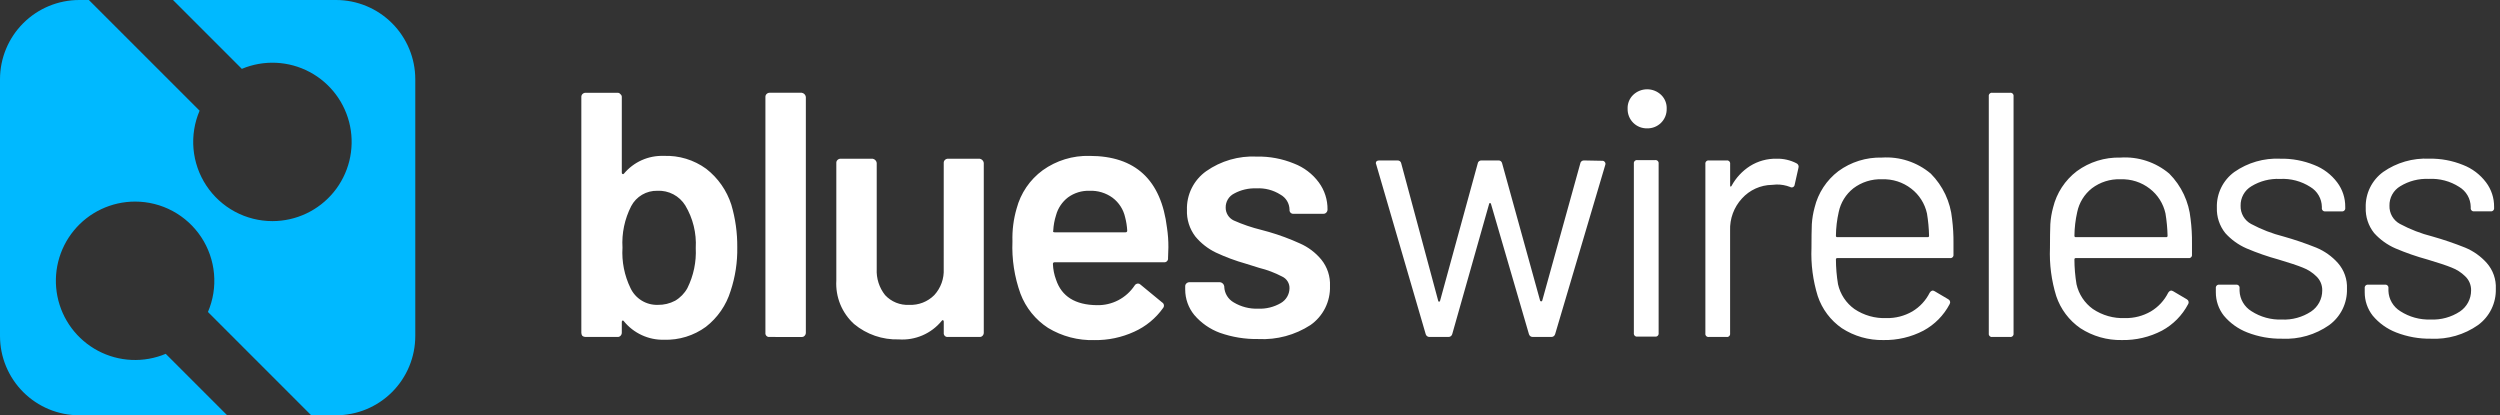 <svg width="301" height="50" viewBox="0 0 301 50" fill="none" xmlns="http://www.w3.org/2000/svg">
<rect x="0" y="0" width="301" height="50" fill="#333333" stroke="none"/>
<path d="M88.053 24.652C88.543 26.315 88.783 28.042 88.767 29.776C88.799 31.559 88.528 33.334 87.967 35.026C87.443 36.741 86.402 38.252 84.985 39.352C83.525 40.416 81.751 40.963 79.945 40.906C79.024 40.927 78.11 40.737 77.274 40.351C76.437 39.966 75.699 39.394 75.117 38.68C75.061 38.596 75.005 38.568 74.949 38.596C74.92 38.613 74.897 38.637 74.882 38.667C74.867 38.697 74.861 38.731 74.865 38.764V40.064C74.864 40.135 74.849 40.205 74.82 40.27C74.791 40.335 74.749 40.394 74.697 40.442C74.653 40.485 74.6 40.519 74.542 40.541C74.484 40.563 74.423 40.573 74.361 40.57H70.497C70.361 40.571 70.228 40.527 70.119 40.444C70.036 40.336 69.992 40.203 69.993 40.066V11.67C69.99 11.608 70 11.547 70.022 11.489C70.043 11.431 70.076 11.379 70.119 11.334C70.168 11.282 70.226 11.241 70.291 11.213C70.356 11.185 70.426 11.17 70.497 11.17H74.361C74.427 11.168 74.491 11.183 74.55 11.212C74.609 11.241 74.659 11.285 74.697 11.338C74.75 11.376 74.794 11.427 74.823 11.485C74.852 11.544 74.867 11.608 74.865 11.674V20.788C74.861 20.821 74.867 20.855 74.882 20.885C74.897 20.915 74.92 20.939 74.949 20.956C74.978 20.969 75.01 20.973 75.04 20.965C75.071 20.957 75.098 20.939 75.117 20.914C75.698 20.215 76.432 19.658 77.262 19.286C78.092 18.914 78.996 18.738 79.905 18.77C81.739 18.696 83.545 19.244 85.029 20.324C86.45 21.429 87.504 22.938 88.053 24.652ZM82.761 34.69C83.505 33.193 83.852 31.53 83.769 29.86C83.87 28.064 83.432 26.28 82.509 24.736C82.158 24.168 81.66 23.705 81.069 23.394C80.478 23.084 79.814 22.937 79.147 22.97C78.502 22.954 77.865 23.118 77.309 23.445C76.752 23.771 76.298 24.247 75.997 24.818C75.207 26.361 74.844 28.087 74.947 29.818C74.844 31.498 75.177 33.176 75.913 34.69C76.204 35.308 76.669 35.828 77.251 36.186C77.833 36.544 78.506 36.724 79.189 36.706C79.92 36.72 80.643 36.548 81.289 36.206C81.906 35.841 82.415 35.318 82.761 34.69ZM92.656 40.57C92.588 40.579 92.519 40.572 92.454 40.55C92.39 40.529 92.331 40.492 92.282 40.444C92.234 40.395 92.198 40.336 92.176 40.272C92.154 40.207 92.147 40.138 92.156 40.07V11.67C92.153 11.608 92.163 11.547 92.184 11.489C92.206 11.431 92.239 11.379 92.282 11.334C92.33 11.282 92.389 11.24 92.454 11.211C92.519 11.182 92.589 11.167 92.66 11.166H96.524C96.65 11.185 96.767 11.243 96.857 11.334C96.947 11.424 97.005 11.54 97.024 11.666V40.07C97.023 40.141 97.008 40.211 96.979 40.276C96.95 40.341 96.908 40.4 96.856 40.448C96.812 40.491 96.759 40.524 96.701 40.546C96.643 40.567 96.582 40.577 96.52 40.574L92.656 40.57ZM113.625 19.612C113.622 19.55 113.632 19.489 113.653 19.431C113.675 19.373 113.708 19.32 113.751 19.276C113.799 19.224 113.858 19.182 113.923 19.153C113.988 19.124 114.058 19.109 114.129 19.108H117.947C118.073 19.127 118.19 19.186 118.28 19.276C118.37 19.366 118.428 19.482 118.447 19.608V40.07C118.446 40.141 118.431 40.211 118.402 40.276C118.373 40.341 118.331 40.4 118.279 40.448C118.235 40.489 118.182 40.522 118.125 40.543C118.068 40.564 118.008 40.573 117.947 40.57H114.129C114.061 40.579 113.992 40.572 113.928 40.55C113.863 40.529 113.804 40.492 113.755 40.444C113.707 40.395 113.671 40.336 113.649 40.272C113.627 40.207 113.62 40.138 113.629 40.07V38.722C113.633 38.689 113.628 38.655 113.613 38.625C113.598 38.595 113.574 38.571 113.545 38.554C113.489 38.526 113.433 38.554 113.377 38.638C112.756 39.395 111.964 39.992 111.065 40.379C110.166 40.766 109.187 40.933 108.211 40.864C106.254 40.923 104.342 40.266 102.835 39.016C102.108 38.357 101.538 37.543 101.167 36.635C100.797 35.726 100.635 34.746 100.693 33.766V19.612C100.69 19.55 100.7 19.489 100.721 19.431C100.743 19.373 100.776 19.32 100.819 19.276C100.867 19.224 100.926 19.182 100.991 19.153C101.056 19.124 101.126 19.109 101.197 19.108H105.057C105.183 19.127 105.3 19.186 105.39 19.276C105.48 19.366 105.538 19.482 105.557 19.608V32.38C105.498 33.518 105.857 34.638 106.565 35.53C106.933 35.927 107.383 36.238 107.884 36.441C108.385 36.644 108.925 36.735 109.465 36.706C110.023 36.732 110.581 36.64 111.101 36.438C111.622 36.235 112.095 35.926 112.489 35.53C112.877 35.106 113.177 34.609 113.372 34.069C113.566 33.528 113.652 32.954 113.623 32.38L113.625 19.612ZM140.506 27.424C140.624 28.202 140.68 28.989 140.674 29.776L140.632 31.076C140.641 31.144 140.634 31.213 140.613 31.278C140.591 31.342 140.554 31.401 140.506 31.45C140.457 31.498 140.398 31.535 140.334 31.556C140.269 31.578 140.2 31.585 140.132 31.576H126.981C126.953 31.572 126.924 31.575 126.896 31.584C126.869 31.593 126.844 31.608 126.824 31.629C126.803 31.649 126.788 31.674 126.779 31.701C126.77 31.728 126.767 31.758 126.771 31.786C126.795 32.432 126.922 33.071 127.149 33.676C127.821 35.692 129.459 36.714 132.063 36.742C132.956 36.765 133.841 36.561 134.634 36.15C135.427 35.738 136.103 35.133 136.599 34.39C136.641 34.315 136.702 34.252 136.776 34.208C136.849 34.164 136.933 34.14 137.019 34.138C137.074 34.138 137.129 34.149 137.179 34.17C137.23 34.192 137.275 34.224 137.313 34.264L139.913 36.406C139.97 36.438 140.019 36.482 140.057 36.535C140.095 36.588 140.12 36.649 140.132 36.713C140.144 36.777 140.142 36.843 140.126 36.906C140.11 36.969 140.08 37.028 140.039 37.078C139.155 38.326 137.953 39.315 136.557 39.94C135.056 40.628 133.42 40.972 131.769 40.948C129.804 41.007 127.864 40.496 126.183 39.478C124.668 38.494 123.505 37.052 122.865 35.362C122.137 33.345 121.809 31.205 121.899 29.062C121.858 27.728 122.027 26.396 122.399 25.114C122.888 23.258 124 21.627 125.549 20.494C127.189 19.322 129.166 18.717 131.181 18.77C136.697 18.77 139.806 21.655 140.506 27.424ZM131.181 22.97C130.249 22.939 129.334 23.221 128.581 23.77C127.883 24.309 127.379 25.061 127.147 25.912C126.956 26.511 126.843 27.132 126.811 27.76C126.755 27.9 126.811 27.97 126.979 27.97H135.507C135.536 27.974 135.565 27.971 135.592 27.962C135.619 27.953 135.644 27.938 135.664 27.917C135.685 27.897 135.7 27.872 135.709 27.845C135.718 27.818 135.721 27.788 135.717 27.76C135.688 27.22 135.604 26.683 135.465 26.16C135.258 25.221 134.721 24.387 133.953 23.808C133.15 23.225 132.173 22.93 131.181 22.97ZM151.518 40.82C149.931 40.85 148.352 40.593 146.856 40.064C145.668 39.623 144.613 38.886 143.79 37.922C143.083 37.057 142.697 35.973 142.698 34.856V34.48C142.695 34.418 142.705 34.357 142.726 34.299C142.748 34.241 142.781 34.188 142.824 34.144C142.872 34.092 142.931 34.05 142.996 34.021C143.061 33.992 143.131 33.977 143.202 33.976H146.902C147.028 33.995 147.145 34.053 147.235 34.144C147.325 34.233 147.383 34.35 147.402 34.476V34.56C147.421 34.938 147.535 35.306 147.733 35.629C147.931 35.952 148.207 36.219 148.536 36.408C149.422 36.939 150.444 37.202 151.476 37.164C152.432 37.206 153.379 36.973 154.206 36.492C154.518 36.313 154.779 36.057 154.963 35.748C155.147 35.439 155.248 35.087 155.256 34.728C155.266 34.429 155.188 34.135 155.031 33.881C154.874 33.627 154.646 33.425 154.374 33.3C153.496 32.84 152.565 32.487 151.602 32.25L150.002 31.75C148.763 31.401 147.555 30.952 146.39 30.406C145.435 29.947 144.591 29.287 143.916 28.47C143.22 27.555 142.863 26.427 142.908 25.278C142.879 24.371 143.075 23.471 143.478 22.657C143.881 21.844 144.479 21.143 145.218 20.616C146.996 19.367 149.138 18.747 151.308 18.852C152.848 18.82 154.378 19.106 155.802 19.692C156.992 20.149 158.026 20.935 158.784 21.96C159.483 22.908 159.852 24.059 159.834 25.236C159.833 25.307 159.818 25.377 159.789 25.442C159.76 25.507 159.718 25.566 159.666 25.614C159.622 25.657 159.569 25.69 159.511 25.712C159.453 25.733 159.392 25.743 159.33 25.74H155.76C155.692 25.749 155.623 25.742 155.559 25.72C155.494 25.698 155.435 25.662 155.386 25.614C155.338 25.565 155.302 25.506 155.28 25.442C155.258 25.377 155.251 25.308 155.26 25.24C155.253 24.869 155.148 24.507 154.957 24.19C154.765 23.873 154.493 23.612 154.168 23.434C153.305 22.884 152.29 22.62 151.268 22.678C150.331 22.64 149.402 22.858 148.58 23.308C148.271 23.465 148.013 23.706 147.835 24.003C147.657 24.3 147.566 24.642 147.572 24.988C147.568 25.312 147.657 25.631 147.828 25.906C147.999 26.181 148.246 26.402 148.538 26.542C149.608 27.018 150.719 27.397 151.856 27.676L152.78 27.928C154.058 28.299 155.307 28.762 156.518 29.314C157.511 29.75 158.388 30.412 159.08 31.246C159.81 32.145 160.184 33.281 160.13 34.438C160.16 35.355 159.96 36.265 159.55 37.086C159.139 37.907 158.53 38.612 157.778 39.138C155.92 40.342 153.73 40.931 151.518 40.822V40.82Z" fill="white"/>
<path d="M172.117 40.57C172.014 40.574 171.912 40.543 171.828 40.482C171.744 40.421 171.683 40.334 171.655 40.234L165.691 19.78L165.649 19.654C165.649 19.43 165.789 19.318 166.069 19.318H168.253C168.364 19.309 168.474 19.344 168.56 19.414C168.646 19.485 168.701 19.586 168.715 19.696L173.167 36.244C173.195 36.3 173.223 36.328 173.251 36.328C173.278 36.328 173.304 36.32 173.327 36.305C173.349 36.29 173.367 36.269 173.377 36.244L177.913 19.696C177.927 19.586 177.982 19.485 178.068 19.414C178.154 19.344 178.264 19.309 178.375 19.318H180.391C180.496 19.306 180.602 19.334 180.688 19.396C180.773 19.458 180.832 19.55 180.853 19.654L185.431 36.202C185.441 36.227 185.459 36.248 185.481 36.264C185.504 36.279 185.53 36.287 185.557 36.287C185.584 36.287 185.611 36.279 185.633 36.264C185.655 36.248 185.673 36.227 185.683 36.202L190.261 19.696C190.275 19.586 190.33 19.485 190.416 19.414C190.502 19.344 190.612 19.309 190.723 19.318L192.907 19.36C192.963 19.354 193.019 19.363 193.071 19.385C193.122 19.407 193.167 19.442 193.201 19.486C193.243 19.53 193.273 19.584 193.288 19.643C193.302 19.702 193.302 19.764 193.285 19.822L187.237 40.234C187.209 40.334 187.148 40.421 187.064 40.482C186.98 40.543 186.879 40.574 186.775 40.57H184.547C184.444 40.574 184.342 40.543 184.258 40.482C184.174 40.421 184.113 40.334 184.085 40.234L179.507 24.526C179.497 24.501 179.479 24.48 179.457 24.465C179.434 24.45 179.408 24.442 179.381 24.442C179.353 24.442 179.325 24.47 179.297 24.526L174.847 40.234C174.819 40.334 174.758 40.421 174.674 40.482C174.59 40.543 174.489 40.574 174.385 40.57H172.117ZM198.317 15.454C198.006 15.461 197.697 15.405 197.409 15.29C197.12 15.174 196.858 15.001 196.638 14.781C196.418 14.561 196.245 14.299 196.13 14.01C196.014 13.722 195.958 13.413 195.965 13.102C195.951 12.79 196.004 12.479 196.12 12.19C196.236 11.9 196.412 11.638 196.637 11.422C197.09 10.991 197.692 10.75 198.317 10.75C198.943 10.75 199.544 10.991 199.997 11.422C200.222 11.638 200.398 11.9 200.514 12.19C200.63 12.479 200.683 12.79 200.669 13.102C200.676 13.413 200.62 13.722 200.505 14.01C200.389 14.299 200.216 14.561 199.996 14.781C199.776 15.001 199.514 15.174 199.225 15.29C198.937 15.405 198.628 15.461 198.317 15.454ZM197.137 40.528C197.08 40.536 197.022 40.531 196.967 40.513C196.912 40.495 196.863 40.464 196.822 40.423C196.781 40.382 196.75 40.333 196.732 40.278C196.714 40.223 196.709 40.165 196.717 40.108V19.696C196.709 19.639 196.714 19.581 196.732 19.526C196.75 19.471 196.781 19.422 196.822 19.381C196.863 19.34 196.912 19.309 196.967 19.291C197.022 19.273 197.08 19.268 197.137 19.276H199.279C199.336 19.268 199.394 19.273 199.449 19.291C199.504 19.309 199.553 19.34 199.594 19.381C199.635 19.422 199.666 19.471 199.684 19.526C199.702 19.581 199.707 19.639 199.699 19.696V40.108C199.707 40.165 199.702 40.223 199.684 40.278C199.666 40.333 199.635 40.382 199.594 40.423C199.553 40.464 199.504 40.495 199.449 40.513C199.394 40.531 199.336 40.536 199.279 40.528H197.137ZM213.89 19.108C214.721 19.086 215.544 19.274 216.284 19.654C216.387 19.697 216.47 19.777 216.517 19.878C216.563 19.979 216.57 20.094 216.536 20.2L216.074 22.258C216.066 22.317 216.043 22.374 216.007 22.422C215.972 22.47 215.924 22.508 215.87 22.533C215.816 22.558 215.756 22.57 215.696 22.565C215.636 22.561 215.579 22.542 215.528 22.51C215.007 22.306 214.45 22.206 213.89 22.216L213.344 22.258C212.662 22.268 211.989 22.419 211.368 22.701C210.746 22.983 210.189 23.39 209.732 23.896C208.764 24.945 208.251 26.334 208.304 27.76V40.15C208.312 40.207 208.307 40.265 208.289 40.32C208.271 40.375 208.24 40.424 208.199 40.465C208.158 40.506 208.109 40.537 208.054 40.555C207.999 40.573 207.941 40.578 207.884 40.57H205.747C205.69 40.578 205.632 40.573 205.577 40.555C205.522 40.537 205.473 40.506 205.432 40.465C205.391 40.424 205.361 40.375 205.342 40.32C205.324 40.265 205.319 40.207 205.327 40.15V19.738C205.319 19.681 205.324 19.623 205.342 19.568C205.361 19.513 205.391 19.464 205.432 19.423C205.473 19.382 205.522 19.351 205.577 19.333C205.632 19.315 205.69 19.31 205.747 19.318H207.889C207.946 19.31 208.004 19.315 208.059 19.333C208.114 19.351 208.163 19.382 208.204 19.423C208.245 19.464 208.276 19.513 208.294 19.568C208.312 19.623 208.317 19.681 208.309 19.738V22.3C208.3 22.359 208.314 22.42 208.347 22.47C208.374 22.47 208.4 22.462 208.423 22.447C208.445 22.432 208.463 22.411 208.473 22.386C209.002 21.413 209.767 20.59 210.699 19.992C211.655 19.394 212.763 19.087 213.89 19.108ZM235.031 26.37C235.155 27.345 235.211 28.327 235.199 29.31V30.654C235.207 30.711 235.202 30.769 235.184 30.824C235.166 30.879 235.135 30.928 235.094 30.969C235.053 31.01 235.004 31.041 234.949 31.059C234.894 31.077 234.836 31.082 234.779 31.074H221.213C221.19 31.071 221.167 31.073 221.145 31.08C221.123 31.087 221.103 31.099 221.087 31.116C221.071 31.132 221.058 31.152 221.051 31.174C221.044 31.196 221.042 31.219 221.045 31.242C221.049 32.241 221.134 33.238 221.297 34.224C221.567 35.426 222.27 36.488 223.271 37.206C224.41 37.973 225.764 38.355 227.135 38.298C228.225 38.32 229.299 38.043 230.243 37.498C231.146 36.959 231.875 36.172 232.343 35.23C232.511 34.978 232.707 34.922 232.931 35.062L234.569 36.028C234.62 36.054 234.665 36.091 234.701 36.135C234.738 36.179 234.765 36.23 234.78 36.286C234.796 36.341 234.801 36.398 234.793 36.455C234.786 36.512 234.767 36.567 234.737 36.616C234.028 37.97 232.931 39.081 231.587 39.808C230.098 40.586 228.437 40.975 226.757 40.942C224.985 40.978 223.243 40.48 221.757 39.514C220.399 38.573 219.381 37.217 218.857 35.65C218.277 33.774 218.021 31.812 218.101 29.85C218.101 28.674 218.115 27.722 218.143 26.994C218.186 26.312 218.299 25.637 218.479 24.978C218.903 23.238 219.911 21.696 221.335 20.61C222.855 19.497 224.702 18.921 226.585 18.972C228.721 18.831 230.829 19.523 232.465 20.904C233.928 22.374 234.835 24.306 235.031 26.37ZM226.589 21.582C225.35 21.539 224.133 21.925 223.145 22.674C222.24 23.389 221.615 24.4 221.381 25.53C221.168 26.467 221.056 27.425 221.045 28.386C221.042 28.409 221.044 28.432 221.051 28.454C221.058 28.476 221.071 28.496 221.087 28.512C221.103 28.529 221.123 28.541 221.145 28.548C221.167 28.555 221.19 28.557 221.213 28.554H232.091C232.114 28.557 232.137 28.555 232.159 28.548C232.181 28.541 232.201 28.529 232.217 28.512C232.234 28.496 232.246 28.476 232.253 28.454C232.26 28.432 232.262 28.409 232.259 28.386C232.239 27.485 232.155 26.587 232.007 25.698C231.747 24.513 231.078 23.457 230.117 22.716C229.112 21.934 227.862 21.534 226.589 21.586V21.582ZM239.87 40.57C239.813 40.578 239.755 40.573 239.7 40.555C239.645 40.537 239.596 40.506 239.555 40.465C239.514 40.424 239.483 40.375 239.465 40.32C239.447 40.265 239.442 40.207 239.45 40.15V11.59C239.442 11.533 239.447 11.475 239.465 11.42C239.483 11.365 239.514 11.316 239.555 11.275C239.596 11.234 239.645 11.203 239.7 11.185C239.755 11.167 239.813 11.162 239.87 11.17H242.012C242.069 11.162 242.127 11.167 242.182 11.185C242.237 11.203 242.286 11.234 242.327 11.275C242.368 11.316 242.399 11.365 242.417 11.42C242.435 11.475 242.44 11.533 242.432 11.59V40.15C242.44 40.207 242.435 40.265 242.417 40.32C242.399 40.375 242.368 40.424 242.327 40.465C242.286 40.506 242.237 40.537 242.182 40.555C242.127 40.573 242.069 40.578 242.012 40.57H239.87ZM263.747 26.37C263.871 27.345 263.927 28.327 263.915 29.31V30.654C263.923 30.711 263.918 30.769 263.9 30.824C263.882 30.879 263.851 30.928 263.81 30.969C263.769 31.01 263.72 31.041 263.665 31.059C263.61 31.077 263.552 31.082 263.495 31.074H249.928C249.905 31.071 249.882 31.073 249.86 31.08C249.838 31.087 249.818 31.099 249.802 31.116C249.786 31.132 249.773 31.152 249.766 31.174C249.759 31.196 249.757 31.219 249.76 31.242C249.764 32.241 249.849 33.238 250.012 34.224C250.282 35.426 250.985 36.488 251.986 37.206C253.125 37.973 254.479 38.355 255.85 38.298C256.94 38.32 258.014 38.043 258.958 37.498C259.861 36.959 260.59 36.172 261.058 35.23C261.226 34.978 261.422 34.922 261.646 35.062L263.284 36.028C263.335 36.054 263.38 36.091 263.416 36.135C263.453 36.179 263.48 36.23 263.495 36.286C263.511 36.341 263.516 36.398 263.508 36.455C263.501 36.512 263.482 36.567 263.452 36.616C262.743 37.97 261.646 39.081 260.302 39.808C258.813 40.586 257.152 40.975 255.472 40.942C253.7 40.978 251.958 40.48 250.472 39.514C249.114 38.573 248.096 37.217 247.572 35.65C246.992 33.774 246.736 31.812 246.816 29.85C246.816 28.674 246.83 27.722 246.858 26.994C246.901 26.312 247.014 25.637 247.194 24.978C247.618 23.238 248.626 21.696 250.05 20.61C251.57 19.497 253.417 18.921 255.3 18.972C257.436 18.831 259.544 19.523 261.18 20.904C262.643 22.374 263.55 24.306 263.747 26.37ZM255.305 21.582C254.066 21.539 252.849 21.925 251.861 22.674C250.956 23.389 250.331 24.4 250.097 25.53C249.884 26.467 249.772 27.425 249.761 28.386C249.758 28.409 249.76 28.432 249.767 28.454C249.774 28.476 249.787 28.496 249.803 28.512C249.819 28.529 249.839 28.541 249.861 28.548C249.883 28.555 249.906 28.557 249.929 28.554H260.807C260.83 28.557 260.853 28.555 260.875 28.548C260.897 28.541 260.917 28.529 260.933 28.512C260.95 28.496 260.962 28.476 260.969 28.454C260.976 28.432 260.978 28.409 260.975 28.386C260.955 27.485 260.871 26.587 260.723 25.698C260.463 24.513 259.794 23.457 258.833 22.716C257.827 21.934 256.577 21.534 255.304 21.586L255.305 21.582ZM274.767 40.78C273.331 40.804 271.904 40.547 270.567 40.024C269.474 39.6 268.506 38.907 267.753 38.008C267.122 37.206 266.782 36.214 266.787 35.194V34.694C266.779 34.637 266.784 34.579 266.802 34.524C266.82 34.469 266.851 34.42 266.892 34.379C266.933 34.338 266.982 34.307 267.037 34.289C267.092 34.271 267.15 34.266 267.207 34.274H269.223C269.28 34.266 269.338 34.271 269.393 34.289C269.448 34.307 269.497 34.338 269.538 34.379C269.579 34.42 269.61 34.469 269.628 34.524C269.646 34.579 269.651 34.637 269.643 34.694V35.03C269.663 35.522 269.803 36.002 270.053 36.426C270.302 36.851 270.651 37.208 271.071 37.466C272.157 38.168 273.433 38.52 274.725 38.474C275.974 38.533 277.209 38.195 278.253 37.508C278.666 37.23 279.005 36.855 279.239 36.416C279.474 35.976 279.597 35.486 279.597 34.988C279.607 34.667 279.549 34.347 279.426 34.05C279.303 33.753 279.118 33.486 278.883 33.266C278.416 32.806 277.858 32.448 277.245 32.216C276.629 31.964 275.662 31.642 274.345 31.25C273.028 30.89 271.737 30.441 270.481 29.906C269.505 29.481 268.631 28.851 267.919 28.058C267.228 27.189 266.87 26.102 266.911 24.992C266.886 24.161 267.064 23.336 267.43 22.59C267.796 21.843 268.339 21.197 269.011 20.708C270.631 19.576 272.581 19.013 274.555 19.108C275.95 19.081 277.337 19.338 278.629 19.864C279.732 20.29 280.692 21.018 281.401 21.964C282.038 22.811 282.378 23.844 282.367 24.904V25.03C282.375 25.087 282.37 25.145 282.352 25.2C282.334 25.255 282.303 25.304 282.262 25.345C282.221 25.386 282.172 25.417 282.117 25.435C282.062 25.453 282.004 25.458 281.947 25.45H279.973C279.916 25.458 279.858 25.453 279.803 25.435C279.748 25.417 279.699 25.386 279.658 25.345C279.617 25.304 279.586 25.255 279.568 25.2C279.55 25.145 279.545 25.087 279.553 25.03V24.904C279.545 24.42 279.413 23.946 279.17 23.527C278.928 23.108 278.583 22.758 278.167 22.51C277.081 21.812 275.802 21.474 274.513 21.544C273.303 21.486 272.103 21.793 271.069 22.426C270.662 22.666 270.327 23.011 270.099 23.425C269.87 23.838 269.756 24.306 269.769 24.778C269.756 25.223 269.867 25.663 270.089 26.049C270.312 26.434 270.637 26.751 271.029 26.962C272.265 27.623 273.576 28.131 274.935 28.474C276.274 28.852 277.592 29.301 278.883 29.818C279.878 30.23 280.767 30.862 281.483 31.666C282.237 32.521 282.629 33.635 282.575 34.774C282.599 35.621 282.417 36.462 282.044 37.223C281.67 37.984 281.118 38.642 280.433 39.142C278.779 40.302 276.785 40.879 274.767 40.78ZM292.692 40.78C291.256 40.804 289.829 40.547 288.492 40.024C287.399 39.6 286.431 38.907 285.678 38.008C285.047 37.206 284.707 36.214 284.712 35.194V34.694C284.704 34.637 284.709 34.579 284.727 34.524C284.745 34.469 284.776 34.42 284.817 34.379C284.858 34.338 284.907 34.307 284.962 34.289C285.017 34.271 285.075 34.266 285.132 34.274H287.147C287.204 34.266 287.262 34.271 287.317 34.289C287.372 34.307 287.421 34.338 287.462 34.379C287.503 34.42 287.534 34.469 287.552 34.524C287.57 34.579 287.575 34.637 287.567 34.694V35.03C287.587 35.522 287.728 36.002 287.977 36.426C288.226 36.851 288.575 37.208 288.995 37.466C290.081 38.167 291.356 38.517 292.647 38.47C293.896 38.529 295.131 38.191 296.175 37.504C296.588 37.226 296.927 36.851 297.161 36.412C297.396 35.972 297.519 35.482 297.519 34.984C297.529 34.663 297.471 34.343 297.348 34.046C297.225 33.749 297.04 33.482 296.805 33.262C296.338 32.802 295.78 32.444 295.167 32.212C294.551 31.96 293.584 31.638 292.267 31.246C290.95 30.886 289.659 30.437 288.403 29.902C287.427 29.477 286.553 28.846 285.841 28.054C285.15 27.185 284.792 26.098 284.833 24.988C284.808 24.157 284.986 23.332 285.352 22.586C285.718 21.839 286.261 21.193 286.933 20.704C288.553 19.572 290.503 19.009 292.477 19.104C293.872 19.076 295.259 19.334 296.551 19.86C297.654 20.286 298.614 21.014 299.323 21.96C299.96 22.807 300.3 23.84 300.289 24.9V25.026C300.297 25.083 300.292 25.141 300.274 25.196C300.256 25.251 300.225 25.3 300.184 25.341C300.143 25.382 300.094 25.413 300.039 25.431C299.984 25.449 299.926 25.454 299.869 25.446H297.895C297.838 25.454 297.78 25.449 297.725 25.431C297.67 25.413 297.621 25.382 297.58 25.341C297.539 25.3 297.508 25.251 297.49 25.196C297.472 25.141 297.467 25.083 297.475 25.026V24.9C297.467 24.416 297.335 23.942 297.092 23.523C296.85 23.104 296.505 22.754 296.089 22.506C295.003 21.808 293.724 21.47 292.435 21.54C291.225 21.482 290.025 21.789 288.991 22.422C288.584 22.663 288.249 23.007 288.021 23.421C287.792 23.834 287.678 24.302 287.691 24.774C287.678 25.219 287.789 25.659 288.011 26.045C288.234 26.43 288.559 26.747 288.951 26.958C290.187 27.619 291.498 28.127 292.857 28.47C294.196 28.848 295.514 29.297 296.805 29.814C297.8 30.226 298.689 30.858 299.405 31.662C300.159 32.517 300.551 33.632 300.497 34.77C300.521 35.617 300.339 36.458 299.966 37.219C299.593 37.98 299.04 38.638 298.355 39.138C296.702 40.299 294.71 40.877 292.692 40.78Z" fill="white"/>
<path d="M27.346 50H9.546C8.293 50 7.051 49.753 5.893 49.274C4.735 48.794 3.683 48.091 2.796 47.205C1.91 46.319 1.207 45.267 0.727 44.109C0.247 42.951 0 41.709 0 40.456L0 9.542C0.001 7.011 1.007 4.584 2.797 2.794C4.587 1.005 7.015 -0 9.546 5.25088e-08L10.7 5.25088e-08L24.032 13.329C23.41 14.78 23.159 16.362 23.299 17.934C23.44 19.506 23.968 21.019 24.837 22.336C25.706 23.654 26.889 24.735 28.278 25.483C29.668 26.231 31.222 26.622 32.8 26.622C34.212 26.622 35.606 26.309 36.882 25.705C38.158 25.101 39.284 24.221 40.179 23.13C41.074 22.037 41.715 20.76 42.056 19.39C42.397 18.02 42.43 16.592 42.152 15.208C41.874 13.823 41.292 12.518 40.448 11.386C39.604 10.255 38.519 9.324 37.272 8.662C36.025 8.001 34.647 7.624 33.236 7.56C31.826 7.496 30.419 7.745 29.117 8.291L20.828 5.25088e-08H40.462C42.992 0.002 45.418 1.008 47.206 2.798C48.995 4.587 50 7.014 50 9.544V40.458C49.999 42.988 48.994 45.414 47.206 47.203C45.417 48.992 42.992 49.998 40.462 50H37.47L25.035 37.564C25.657 36.113 25.909 34.531 25.768 32.959C25.628 31.387 25.1 29.875 24.231 28.557C23.362 27.24 22.18 26.158 20.79 25.41C19.401 24.662 17.847 24.271 16.269 24.271C14.857 24.27 13.462 24.583 12.185 25.187C10.909 25.79 9.782 26.67 8.887 27.762C7.992 28.855 7.351 30.132 7.009 31.502C6.668 32.873 6.635 34.302 6.914 35.686C7.192 37.071 7.774 38.376 8.618 39.508C9.463 40.64 10.548 41.57 11.796 42.232C13.043 42.894 14.422 43.27 15.833 43.333C17.244 43.397 18.651 43.147 19.953 42.6L27.353 50H27.346Z" fill="#00B9FF"/>
</svg>

